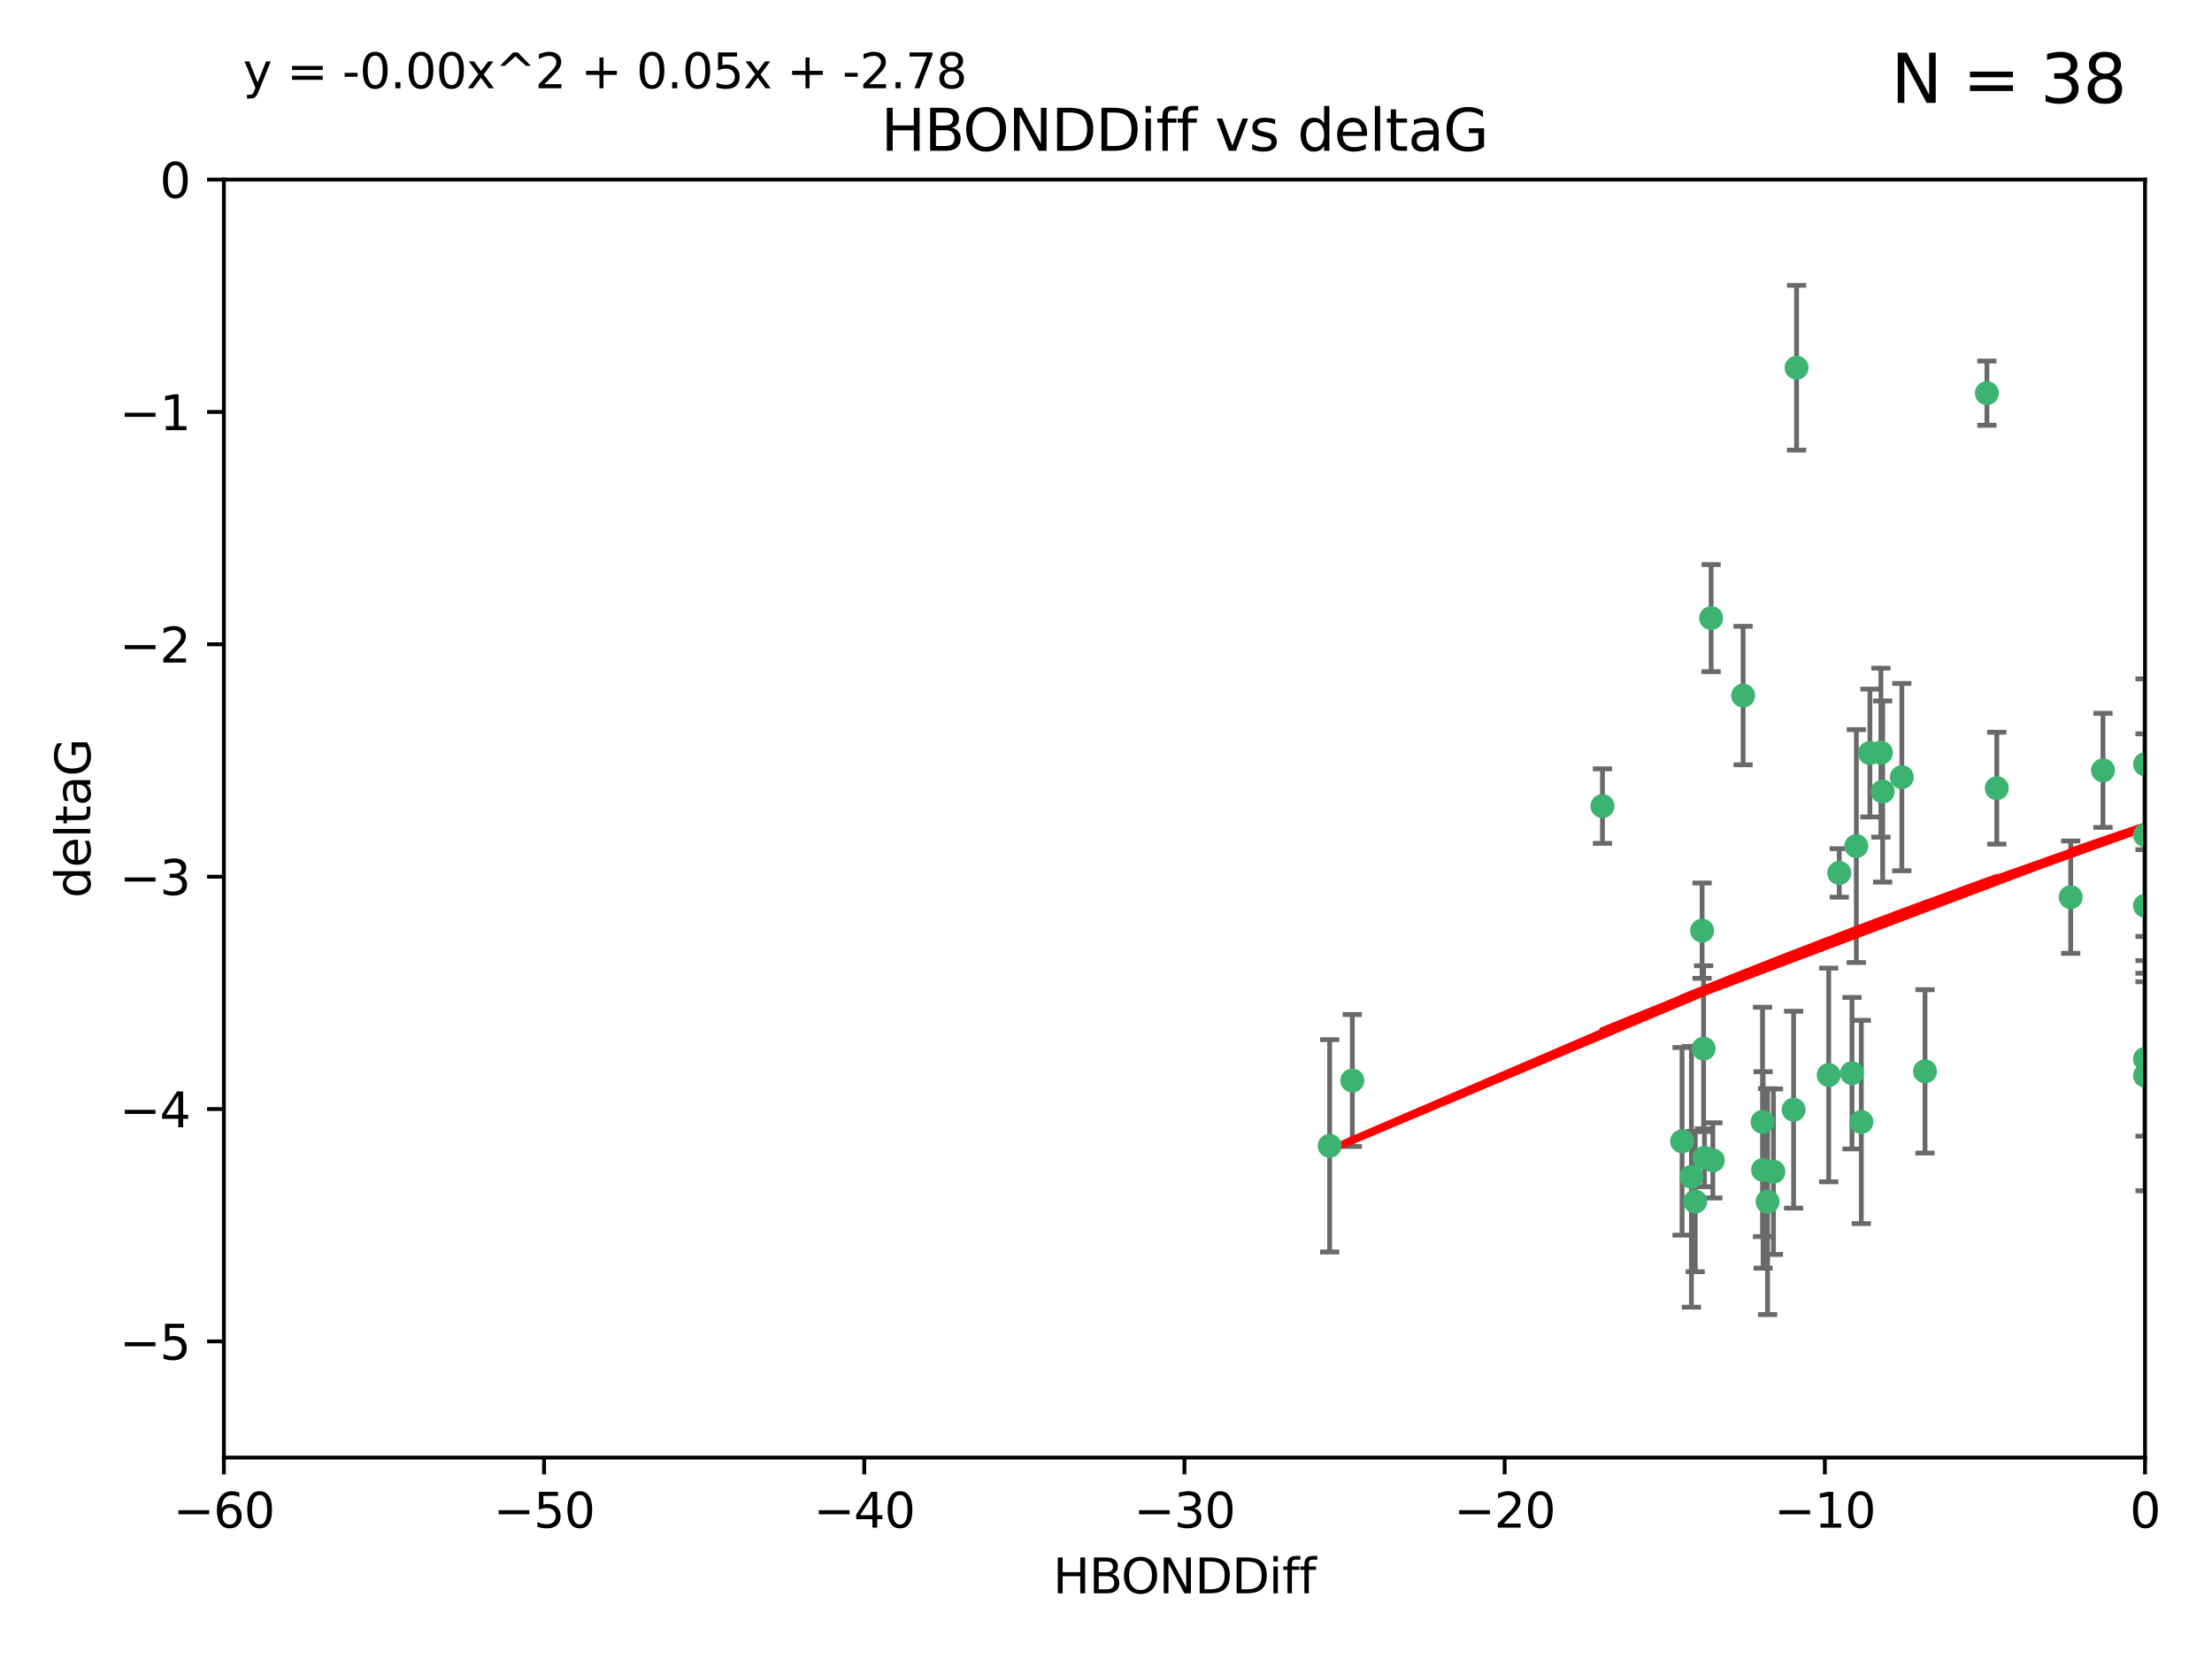 <?xml version="1.0" encoding="utf-8" standalone="no"?>
<!DOCTYPE svg PUBLIC "-//W3C//DTD SVG 1.1//EN"
  "http://www.w3.org/Graphics/SVG/1.1/DTD/svg11.dtd">
<svg xmlns:xlink="http://www.w3.org/1999/xlink" width="460.8pt" height="345.6pt" viewBox="0 0 460.8 345.6" xmlns="http://www.w3.org/2000/svg" version="1.1">
 <defs>
  <style type="text/css">*{stroke-linejoin: round; stroke-linecap: butt}</style>
 </defs>
 <g id="figure_1">
  <g id="patch_1">
   <path d="M 0 345.6 
L 460.8 345.6 
L 460.8 0 
L 0 0 
z
" style="fill: #ffffff"/>
  </g>
  <g id="axes_1">
   <g id="patch_2">
    <path d="M 46.64 303.64 
L 446.85 303.64 
L 446.85 37.411 
L 46.64 37.411 
z
" style="fill: #ffffff"/>
   </g>
   <g id="PathCollection_1">
    <defs>
     <path id="m5e903acfe3" d="M 0 1.118 
C 0.297 1.118 0.581 1 0.791 0.791 
C 1 0.581 1.118 0.297 1.118 0 
C 1.118 -0.297 1 -0.581 0.791 -0.791 
C 0.581 -1 0.297 -1.118 0 -1.118 
C -0.297 -1.118 -0.581 -1 -0.791 -0.791 
C -1 -0.581 -1.118 -0.297 -1.118 0 
C -1.118 0.297 -1 0.581 -0.791 0.791 
C -0.581 1 -0.297 1.118 0 1.118 
z
" style="stroke: #3cb371"/>
    </defs>
    <g clip-path="url(#pc2586f55a6)">
     <use xlink:href="#m5e903acfe3" x="368.215" y="250.316" style="fill: #3cb371; stroke: #3cb371"/>
     <use xlink:href="#m5e903acfe3" x="373.64" y="231.167" style="fill: #3cb371; stroke: #3cb371"/>
     <use xlink:href="#m5e903acfe3" x="352.356" y="245.151" style="fill: #3cb371; stroke: #3cb371"/>
     <use xlink:href="#m5e903acfe3" x="281.711" y="225.088" style="fill: #3cb371; stroke: #3cb371"/>
     <use xlink:href="#m5e903acfe3" x="276.992" y="238.695" style="fill: #3cb371; stroke: #3cb371"/>
     <use xlink:href="#m5e903acfe3" x="380.951" y="223.937" style="fill: #3cb371; stroke: #3cb371"/>
     <use xlink:href="#m5e903acfe3" x="367.286" y="243.713" style="fill: #3cb371; stroke: #3cb371"/>
     <use xlink:href="#m5e903acfe3" x="367.169" y="233.712" style="fill: #3cb371; stroke: #3cb371"/>
     <use xlink:href="#m5e903acfe3" x="356.818" y="241.73" style="fill: #3cb371; stroke: #3cb371"/>
     <use xlink:href="#m5e903acfe3" x="369.439" y="244.088" style="fill: #3cb371; stroke: #3cb371"/>
     <use xlink:href="#m5e903acfe3" x="461.043" y="141.469" style="fill: #3cb371; stroke: #3cb371"/>
     <use xlink:href="#m5e903acfe3" x="374.258" y="76.602" style="fill: #3cb371; stroke: #3cb371"/>
     <use xlink:href="#m5e903acfe3" x="355.078" y="241.193" style="fill: #3cb371; stroke: #3cb371"/>
     <use xlink:href="#m5e903acfe3" x="387.747" y="233.723" style="fill: #3cb371; stroke: #3cb371"/>
     <use xlink:href="#m5e903acfe3" x="353.151" y="250.302" style="fill: #3cb371; stroke: #3cb371"/>
     <use xlink:href="#m5e903acfe3" x="385.806" y="223.559" style="fill: #3cb371; stroke: #3cb371"/>
     <use xlink:href="#m5e903acfe3" x="354.578" y="193.873" style="fill: #3cb371; stroke: #3cb371"/>
     <use xlink:href="#m5e903acfe3" x="350.408" y="237.76" style="fill: #3cb371; stroke: #3cb371"/>
     <use xlink:href="#m5e903acfe3" x="354.889" y="218.451" style="fill: #3cb371; stroke: #3cb371"/>
     <use xlink:href="#m5e903acfe3" x="356.461" y="128.766" style="fill: #3cb371; stroke: #3cb371"/>
     <use xlink:href="#m5e903acfe3" x="415.968" y="164.196" style="fill: #3cb371; stroke: #3cb371"/>
     <use xlink:href="#m5e903acfe3" x="386.706" y="176.253" style="fill: #3cb371; stroke: #3cb371"/>
     <use xlink:href="#m5e903acfe3" x="396.183" y="161.887" style="fill: #3cb371; stroke: #3cb371"/>
     <use xlink:href="#m5e903acfe3" x="413.908" y="81.905" style="fill: #3cb371; stroke: #3cb371"/>
     <use xlink:href="#m5e903acfe3" x="383.153" y="181.846" style="fill: #3cb371; stroke: #3cb371"/>
     <use xlink:href="#m5e903acfe3" x="446.85" y="188.681" style="fill: #3cb371; stroke: #3cb371"/>
     <use xlink:href="#m5e903acfe3" x="401.013" y="223.183" style="fill: #3cb371; stroke: #3cb371"/>
     <use xlink:href="#m5e903acfe3" x="389.537" y="156.873" style="fill: #3cb371; stroke: #3cb371"/>
     <use xlink:href="#m5e903acfe3" x="391.826" y="156.793" style="fill: #3cb371; stroke: #3cb371"/>
     <use xlink:href="#m5e903acfe3" x="446.85" y="173.979" style="fill: #3cb371; stroke: #3cb371"/>
     <use xlink:href="#m5e903acfe3" x="431.368" y="186.895" style="fill: #3cb371; stroke: #3cb371"/>
     <use xlink:href="#m5e903acfe3" x="438.092" y="160.478" style="fill: #3cb371; stroke: #3cb371"/>
     <use xlink:href="#m5e903acfe3" x="446.85" y="224.085" style="fill: #3cb371; stroke: #3cb371"/>
     <use xlink:href="#m5e903acfe3" x="446.85" y="159.21" style="fill: #3cb371; stroke: #3cb371"/>
     <use xlink:href="#m5e903acfe3" x="392.195" y="164.886" style="fill: #3cb371; stroke: #3cb371"/>
     <use xlink:href="#m5e903acfe3" x="363.121" y="144.894" style="fill: #3cb371; stroke: #3cb371"/>
     <use xlink:href="#m5e903acfe3" x="333.82" y="167.925" style="fill: #3cb371; stroke: #3cb371"/>
     <use xlink:href="#m5e903acfe3" x="446.85" y="220.6" style="fill: #3cb371; stroke: #3cb371"/>
    </g>
   </g>
   <g id="matplotlib.axis_1">
    <g id="xtick_1">
     <g id="line2d_1">
      <defs>
       <path id="mb06df364f9" d="M 0 0 
L 0 3.5 
" style="stroke: #000000; stroke-width: 0.8"/>
      </defs>
      <g>
       <use xlink:href="#mb06df364f9" x="46.64" y="303.64" style="stroke: #000000; stroke-width: 0.8"/>
      </g>
     </g>
     <g id="text_1">
      <!-- −60 -->
      <g transform="translate(36.088 318.238)scale(0.1 -0.1)">
       <defs>
        <path id="DejaVuSans-2212" d="M 678 2272 
L 4684 2272 
L 4684 1741 
L 678 1741 
L 678 2272 
z
" transform="scale(0.016)"/>
        <path id="DejaVuSans-36" d="M 2113 2584 
Q 1688 2584 1439 2293 
Q 1191 2003 1191 1497 
Q 1191 994 1439 701 
Q 1688 409 2113 409 
Q 2538 409 2786 701 
Q 3034 994 3034 1497 
Q 3034 2003 2786 2293 
Q 2538 2584 2113 2584 
z
M 3366 4563 
L 3366 3988 
Q 3128 4100 2886 4159 
Q 2644 4219 2406 4219 
Q 1781 4219 1451 3797 
Q 1122 3375 1075 2522 
Q 1259 2794 1537 2939 
Q 1816 3084 2150 3084 
Q 2853 3084 3261 2657 
Q 3669 2231 3669 1497 
Q 3669 778 3244 343 
Q 2819 -91 2113 -91 
Q 1303 -91 875 529 
Q 447 1150 447 2328 
Q 447 3434 972 4092 
Q 1497 4750 2381 4750 
Q 2619 4750 2861 4703 
Q 3103 4656 3366 4563 
z
" transform="scale(0.016)"/>
        <path id="DejaVuSans-30" d="M 2034 4250 
Q 1547 4250 1301 3770 
Q 1056 3291 1056 2328 
Q 1056 1369 1301 889 
Q 1547 409 2034 409 
Q 2525 409 2770 889 
Q 3016 1369 3016 2328 
Q 3016 3291 2770 3770 
Q 2525 4250 2034 4250 
z
M 2034 4750 
Q 2819 4750 3233 4129 
Q 3647 3509 3647 2328 
Q 3647 1150 3233 529 
Q 2819 -91 2034 -91 
Q 1250 -91 836 529 
Q 422 1150 422 2328 
Q 422 3509 836 4129 
Q 1250 4750 2034 4750 
z
" transform="scale(0.016)"/>
       </defs>
       <use xlink:href="#DejaVuSans-2212"/>
       <use xlink:href="#DejaVuSans-36" x="83.789"/>
       <use xlink:href="#DejaVuSans-30" x="147.412"/>
      </g>
     </g>
    </g>
    <g id="xtick_2">
     <g id="line2d_2">
      <g>
       <use xlink:href="#mb06df364f9" x="113.342" y="303.64" style="stroke: #000000; stroke-width: 0.8"/>
      </g>
     </g>
     <g id="text_2">
      <!-- −50 -->
      <g transform="translate(102.789 318.238)scale(0.1 -0.1)">
       <defs>
        <path id="DejaVuSans-35" d="M 691 4666 
L 3169 4666 
L 3169 4134 
L 1269 4134 
L 1269 2991 
Q 1406 3038 1543 3061 
Q 1681 3084 1819 3084 
Q 2600 3084 3056 2656 
Q 3513 2228 3513 1497 
Q 3513 744 3044 326 
Q 2575 -91 1722 -91 
Q 1428 -91 1123 -41 
Q 819 9 494 109 
L 494 744 
Q 775 591 1075 516 
Q 1375 441 1709 441 
Q 2250 441 2565 725 
Q 2881 1009 2881 1497 
Q 2881 1984 2565 2268 
Q 2250 2553 1709 2553 
Q 1456 2553 1204 2497 
Q 953 2441 691 2322 
L 691 4666 
z
" transform="scale(0.016)"/>
       </defs>
       <use xlink:href="#DejaVuSans-2212"/>
       <use xlink:href="#DejaVuSans-35" x="83.789"/>
       <use xlink:href="#DejaVuSans-30" x="147.412"/>
      </g>
     </g>
    </g>
    <g id="xtick_3">
     <g id="line2d_3">
      <g>
       <use xlink:href="#mb06df364f9" x="180.043" y="303.64" style="stroke: #000000; stroke-width: 0.8"/>
      </g>
     </g>
     <g id="text_3">
      <!-- −40 -->
      <g transform="translate(169.491 318.238)scale(0.1 -0.1)">
       <defs>
        <path id="DejaVuSans-34" d="M 2419 4116 
L 825 1625 
L 2419 1625 
L 2419 4116 
z
M 2253 4666 
L 3047 4666 
L 3047 1625 
L 3713 1625 
L 3713 1100 
L 3047 1100 
L 3047 0 
L 2419 0 
L 2419 1100 
L 313 1100 
L 313 1709 
L 2253 4666 
z
" transform="scale(0.016)"/>
       </defs>
       <use xlink:href="#DejaVuSans-2212"/>
       <use xlink:href="#DejaVuSans-34" x="83.789"/>
       <use xlink:href="#DejaVuSans-30" x="147.412"/>
      </g>
     </g>
    </g>
    <g id="xtick_4">
     <g id="line2d_4">
      <g>
       <use xlink:href="#mb06df364f9" x="246.745" y="303.64" style="stroke: #000000; stroke-width: 0.8"/>
      </g>
     </g>
     <g id="text_4">
      <!-- −30 -->
      <g transform="translate(236.193 318.238)scale(0.1 -0.1)">
       <defs>
        <path id="DejaVuSans-33" d="M 2597 2516 
Q 3050 2419 3304 2112 
Q 3559 1806 3559 1356 
Q 3559 666 3084 287 
Q 2609 -91 1734 -91 
Q 1441 -91 1130 -33 
Q 819 25 488 141 
L 488 750 
Q 750 597 1062 519 
Q 1375 441 1716 441 
Q 2309 441 2620 675 
Q 2931 909 2931 1356 
Q 2931 1769 2642 2001 
Q 2353 2234 1838 2234 
L 1294 2234 
L 1294 2753 
L 1863 2753 
Q 2328 2753 2575 2939 
Q 2822 3125 2822 3475 
Q 2822 3834 2567 4026 
Q 2313 4219 1838 4219 
Q 1578 4219 1281 4162 
Q 984 4106 628 3988 
L 628 4550 
Q 988 4650 1302 4700 
Q 1616 4750 1894 4750 
Q 2613 4750 3031 4423 
Q 3450 4097 3450 3541 
Q 3450 3153 3228 2886 
Q 3006 2619 2597 2516 
z
" transform="scale(0.016)"/>
       </defs>
       <use xlink:href="#DejaVuSans-2212"/>
       <use xlink:href="#DejaVuSans-33" x="83.789"/>
       <use xlink:href="#DejaVuSans-30" x="147.412"/>
      </g>
     </g>
    </g>
    <g id="xtick_5">
     <g id="line2d_5">
      <g>
       <use xlink:href="#mb06df364f9" x="313.447" y="303.64" style="stroke: #000000; stroke-width: 0.8"/>
      </g>
     </g>
     <g id="text_5">
      <!-- −20 -->
      <g transform="translate(302.894 318.238)scale(0.1 -0.1)">
       <defs>
        <path id="DejaVuSans-32" d="M 1228 531 
L 3431 531 
L 3431 0 
L 469 0 
L 469 531 
Q 828 903 1448 1529 
Q 2069 2156 2228 2338 
Q 2531 2678 2651 2914 
Q 2772 3150 2772 3378 
Q 2772 3750 2511 3984 
Q 2250 4219 1831 4219 
Q 1534 4219 1204 4116 
Q 875 4013 500 3803 
L 500 4441 
Q 881 4594 1212 4672 
Q 1544 4750 1819 4750 
Q 2544 4750 2975 4387 
Q 3406 4025 3406 3419 
Q 3406 3131 3298 2873 
Q 3191 2616 2906 2266 
Q 2828 2175 2409 1742 
Q 1991 1309 1228 531 
z
" transform="scale(0.016)"/>
       </defs>
       <use xlink:href="#DejaVuSans-2212"/>
       <use xlink:href="#DejaVuSans-32" x="83.789"/>
       <use xlink:href="#DejaVuSans-30" x="147.412"/>
      </g>
     </g>
    </g>
    <g id="xtick_6">
     <g id="line2d_6">
      <g>
       <use xlink:href="#mb06df364f9" x="380.148" y="303.64" style="stroke: #000000; stroke-width: 0.8"/>
      </g>
     </g>
     <g id="text_6">
      <!-- −10 -->
      <g transform="translate(369.596 318.238)scale(0.1 -0.1)">
       <defs>
        <path id="DejaVuSans-31" d="M 794 531 
L 1825 531 
L 1825 4091 
L 703 3866 
L 703 4441 
L 1819 4666 
L 2450 4666 
L 2450 531 
L 3481 531 
L 3481 0 
L 794 0 
L 794 531 
z
" transform="scale(0.016)"/>
       </defs>
       <use xlink:href="#DejaVuSans-2212"/>
       <use xlink:href="#DejaVuSans-31" x="83.789"/>
       <use xlink:href="#DejaVuSans-30" x="147.412"/>
      </g>
     </g>
    </g>
    <g id="xtick_7">
     <g id="line2d_7">
      <g>
       <use xlink:href="#mb06df364f9" x="446.85" y="303.64" style="stroke: #000000; stroke-width: 0.8"/>
      </g>
     </g>
     <g id="text_7">
      <!-- 0 -->
      <g transform="translate(443.669 318.238)scale(0.1 -0.1)">
       <use xlink:href="#DejaVuSans-30"/>
      </g>
     </g>
    </g>
    <g id="text_8">
     <!-- HBONDDiff -->
     <g transform="translate(219.356 331.917)scale(0.1 -0.1)">
      <defs>
       <path id="DejaVuSans-48" d="M 628 4666 
L 1259 4666 
L 1259 2753 
L 3553 2753 
L 3553 4666 
L 4184 4666 
L 4184 0 
L 3553 0 
L 3553 2222 
L 1259 2222 
L 1259 0 
L 628 0 
L 628 4666 
z
" transform="scale(0.016)"/>
       <path id="DejaVuSans-42" d="M 1259 2228 
L 1259 519 
L 2272 519 
Q 2781 519 3026 730 
Q 3272 941 3272 1375 
Q 3272 1813 3026 2020 
Q 2781 2228 2272 2228 
L 1259 2228 
z
M 1259 4147 
L 1259 2741 
L 2194 2741 
Q 2656 2741 2882 2914 
Q 3109 3088 3109 3444 
Q 3109 3797 2882 3972 
Q 2656 4147 2194 4147 
L 1259 4147 
z
M 628 4666 
L 2241 4666 
Q 2963 4666 3353 4366 
Q 3744 4066 3744 3513 
Q 3744 3084 3544 2831 
Q 3344 2578 2956 2516 
Q 3422 2416 3680 2098 
Q 3938 1781 3938 1306 
Q 3938 681 3513 340 
Q 3088 0 2303 0 
L 628 0 
L 628 4666 
z
" transform="scale(0.016)"/>
       <path id="DejaVuSans-4f" d="M 2522 4238 
Q 1834 4238 1429 3725 
Q 1025 3213 1025 2328 
Q 1025 1447 1429 934 
Q 1834 422 2522 422 
Q 3209 422 3611 934 
Q 4013 1447 4013 2328 
Q 4013 3213 3611 3725 
Q 3209 4238 2522 4238 
z
M 2522 4750 
Q 3503 4750 4090 4092 
Q 4678 3434 4678 2328 
Q 4678 1225 4090 567 
Q 3503 -91 2522 -91 
Q 1538 -91 948 565 
Q 359 1222 359 2328 
Q 359 3434 948 4092 
Q 1538 4750 2522 4750 
z
" transform="scale(0.016)"/>
       <path id="DejaVuSans-4e" d="M 628 4666 
L 1478 4666 
L 3547 763 
L 3547 4666 
L 4159 4666 
L 4159 0 
L 3309 0 
L 1241 3903 
L 1241 0 
L 628 0 
L 628 4666 
z
" transform="scale(0.016)"/>
       <path id="DejaVuSans-44" d="M 1259 4147 
L 1259 519 
L 2022 519 
Q 2988 519 3436 956 
Q 3884 1394 3884 2338 
Q 3884 3275 3436 3711 
Q 2988 4147 2022 4147 
L 1259 4147 
z
M 628 4666 
L 1925 4666 
Q 3281 4666 3915 4102 
Q 4550 3538 4550 2338 
Q 4550 1131 3912 565 
Q 3275 0 1925 0 
L 628 0 
L 628 4666 
z
" transform="scale(0.016)"/>
       <path id="DejaVuSans-69" d="M 603 3500 
L 1178 3500 
L 1178 0 
L 603 0 
L 603 3500 
z
M 603 4863 
L 1178 4863 
L 1178 4134 
L 603 4134 
L 603 4863 
z
" transform="scale(0.016)"/>
       <path id="DejaVuSans-66" d="M 2375 4863 
L 2375 4384 
L 1825 4384 
Q 1516 4384 1395 4259 
Q 1275 4134 1275 3809 
L 1275 3500 
L 2222 3500 
L 2222 3053 
L 1275 3053 
L 1275 0 
L 697 0 
L 697 3053 
L 147 3053 
L 147 3500 
L 697 3500 
L 697 3744 
Q 697 4328 969 4595 
Q 1241 4863 1831 4863 
L 2375 4863 
z
" transform="scale(0.016)"/>
      </defs>
      <use xlink:href="#DejaVuSans-48"/>
      <use xlink:href="#DejaVuSans-42" x="75.195"/>
      <use xlink:href="#DejaVuSans-4f" x="142.049"/>
      <use xlink:href="#DejaVuSans-4e" x="220.76"/>
      <use xlink:href="#DejaVuSans-44" x="295.564"/>
      <use xlink:href="#DejaVuSans-44" x="372.566"/>
      <use xlink:href="#DejaVuSans-69" x="449.568"/>
      <use xlink:href="#DejaVuSans-66" x="477.352"/>
      <use xlink:href="#DejaVuSans-66" x="512.557"/>
     </g>
    </g>
   </g>
   <g id="matplotlib.axis_2">
    <g id="ytick_1">
     <g id="line2d_8">
      <defs>
       <path id="ma94a158209" d="M 0 0 
L -3.5 0 
" style="stroke: #000000; stroke-width: 0.8"/>
      </defs>
      <g>
       <use xlink:href="#ma94a158209" x="46.64" y="279.437" style="stroke: #000000; stroke-width: 0.8"/>
      </g>
     </g>
     <g id="text_9">
      <!-- −5 -->
      <g transform="translate(24.898 283.237)scale(0.1 -0.1)">
       <use xlink:href="#DejaVuSans-2212"/>
       <use xlink:href="#DejaVuSans-35" x="83.789"/>
      </g>
     </g>
    </g>
    <g id="ytick_2">
     <g id="line2d_9">
      <g>
       <use xlink:href="#ma94a158209" x="46.64" y="231.032" style="stroke: #000000; stroke-width: 0.8"/>
      </g>
     </g>
     <g id="text_10">
      <!-- −4 -->
      <g transform="translate(24.898 234.831)scale(0.1 -0.1)">
       <use xlink:href="#DejaVuSans-2212"/>
       <use xlink:href="#DejaVuSans-34" x="83.789"/>
      </g>
     </g>
    </g>
    <g id="ytick_3">
     <g id="line2d_10">
      <g>
       <use xlink:href="#ma94a158209" x="46.64" y="182.627" style="stroke: #000000; stroke-width: 0.8"/>
      </g>
     </g>
     <g id="text_11">
      <!-- −3 -->
      <g transform="translate(24.898 186.426)scale(0.1 -0.1)">
       <use xlink:href="#DejaVuSans-2212"/>
       <use xlink:href="#DejaVuSans-33" x="83.789"/>
      </g>
     </g>
    </g>
    <g id="ytick_4">
     <g id="line2d_11">
      <g>
       <use xlink:href="#ma94a158209" x="46.64" y="134.222" style="stroke: #000000; stroke-width: 0.8"/>
      </g>
     </g>
     <g id="text_12">
      <!-- −2 -->
      <g transform="translate(24.898 138.021)scale(0.1 -0.1)">
       <use xlink:href="#DejaVuSans-2212"/>
       <use xlink:href="#DejaVuSans-32" x="83.789"/>
      </g>
     </g>
    </g>
    <g id="ytick_5">
     <g id="line2d_12">
      <g>
       <use xlink:href="#ma94a158209" x="46.64" y="85.816" style="stroke: #000000; stroke-width: 0.8"/>
      </g>
     </g>
     <g id="text_13">
      <!-- −1 -->
      <g transform="translate(24.898 89.616)scale(0.1 -0.1)">
       <use xlink:href="#DejaVuSans-2212"/>
       <use xlink:href="#DejaVuSans-31" x="83.789"/>
      </g>
     </g>
    </g>
    <g id="ytick_6">
     <g id="line2d_13">
      <g>
       <use xlink:href="#ma94a158209" x="46.64" y="37.411" style="stroke: #000000; stroke-width: 0.8"/>
      </g>
     </g>
     <g id="text_14">
      <!-- 0 -->
      <g transform="translate(33.278 41.21)scale(0.1 -0.1)">
       <use xlink:href="#DejaVuSans-30"/>
      </g>
     </g>
    </g>
    <g id="text_15">
     <!-- deltaG -->
     <g transform="translate(18.818 187.064)rotate(-90)scale(0.1 -0.1)">
      <defs>
       <path id="DejaVuSans-64" d="M 2906 2969 
L 2906 4863 
L 3481 4863 
L 3481 0 
L 2906 0 
L 2906 525 
Q 2725 213 2448 61 
Q 2172 -91 1784 -91 
Q 1150 -91 751 415 
Q 353 922 353 1747 
Q 353 2572 751 3078 
Q 1150 3584 1784 3584 
Q 2172 3584 2448 3432 
Q 2725 3281 2906 2969 
z
M 947 1747 
Q 947 1113 1208 752 
Q 1469 391 1925 391 
Q 2381 391 2643 752 
Q 2906 1113 2906 1747 
Q 2906 2381 2643 2742 
Q 2381 3103 1925 3103 
Q 1469 3103 1208 2742 
Q 947 2381 947 1747 
z
" transform="scale(0.016)"/>
       <path id="DejaVuSans-65" d="M 3597 1894 
L 3597 1613 
L 953 1613 
Q 991 1019 1311 708 
Q 1631 397 2203 397 
Q 2534 397 2845 478 
Q 3156 559 3463 722 
L 3463 178 
Q 3153 47 2828 -22 
Q 2503 -91 2169 -91 
Q 1331 -91 842 396 
Q 353 884 353 1716 
Q 353 2575 817 3079 
Q 1281 3584 2069 3584 
Q 2775 3584 3186 3129 
Q 3597 2675 3597 1894 
z
M 3022 2063 
Q 3016 2534 2758 2815 
Q 2500 3097 2075 3097 
Q 1594 3097 1305 2825 
Q 1016 2553 972 2059 
L 3022 2063 
z
" transform="scale(0.016)"/>
       <path id="DejaVuSans-6c" d="M 603 4863 
L 1178 4863 
L 1178 0 
L 603 0 
L 603 4863 
z
" transform="scale(0.016)"/>
       <path id="DejaVuSans-74" d="M 1172 4494 
L 1172 3500 
L 2356 3500 
L 2356 3053 
L 1172 3053 
L 1172 1153 
Q 1172 725 1289 603 
Q 1406 481 1766 481 
L 2356 481 
L 2356 0 
L 1766 0 
Q 1100 0 847 248 
Q 594 497 594 1153 
L 594 3053 
L 172 3053 
L 172 3500 
L 594 3500 
L 594 4494 
L 1172 4494 
z
" transform="scale(0.016)"/>
       <path id="DejaVuSans-61" d="M 2194 1759 
Q 1497 1759 1228 1600 
Q 959 1441 959 1056 
Q 959 750 1161 570 
Q 1363 391 1709 391 
Q 2188 391 2477 730 
Q 2766 1069 2766 1631 
L 2766 1759 
L 2194 1759 
z
M 3341 1997 
L 3341 0 
L 2766 0 
L 2766 531 
Q 2569 213 2275 61 
Q 1981 -91 1556 -91 
Q 1019 -91 701 211 
Q 384 513 384 1019 
Q 384 1609 779 1909 
Q 1175 2209 1959 2209 
L 2766 2209 
L 2766 2266 
Q 2766 2663 2505 2880 
Q 2244 3097 1772 3097 
Q 1472 3097 1187 3025 
Q 903 2953 641 2809 
L 641 3341 
Q 956 3463 1253 3523 
Q 1550 3584 1831 3584 
Q 2591 3584 2966 3190 
Q 3341 2797 3341 1997 
z
" transform="scale(0.016)"/>
       <path id="DejaVuSans-47" d="M 3809 666 
L 3809 1919 
L 2778 1919 
L 2778 2438 
L 4434 2438 
L 4434 434 
Q 4069 175 3628 42 
Q 3188 -91 2688 -91 
Q 1594 -91 976 548 
Q 359 1188 359 2328 
Q 359 3472 976 4111 
Q 1594 4750 2688 4750 
Q 3144 4750 3555 4637 
Q 3966 4525 4313 4306 
L 4313 3634 
Q 3963 3931 3569 4081 
Q 3175 4231 2741 4231 
Q 1884 4231 1454 3753 
Q 1025 3275 1025 2328 
Q 1025 1384 1454 906 
Q 1884 428 2741 428 
Q 3075 428 3337 486 
Q 3600 544 3809 666 
z
" transform="scale(0.016)"/>
      </defs>
      <use xlink:href="#DejaVuSans-64"/>
      <use xlink:href="#DejaVuSans-65" x="63.477"/>
      <use xlink:href="#DejaVuSans-6c" x="125"/>
      <use xlink:href="#DejaVuSans-74" x="152.783"/>
      <use xlink:href="#DejaVuSans-61" x="191.992"/>
      <use xlink:href="#DejaVuSans-47" x="253.271"/>
     </g>
    </g>
   </g>
   <g id="LineCollection_1">
    <path d="M 368.215 273.851 
L 368.215 226.78 
" clip-path="url(#pc2586f55a6)" style="fill: none; stroke: #696969"/>
    <path d="M 373.64 251.678 
L 373.64 210.656 
" clip-path="url(#pc2586f55a6)" style="fill: none; stroke: #696969"/>
    <path d="M 352.356 272.312 
L 352.356 217.99 
" clip-path="url(#pc2586f55a6)" style="fill: none; stroke: #696969"/>
    <path d="M 281.711 238.836 
L 281.711 211.34 
" clip-path="url(#pc2586f55a6)" style="fill: none; stroke: #696969"/>
    <path d="M 276.992 260.812 
L 276.992 216.578 
" clip-path="url(#pc2586f55a6)" style="fill: none; stroke: #696969"/>
    <path d="M 380.951 246.2 
L 380.951 201.674 
" clip-path="url(#pc2586f55a6)" style="fill: none; stroke: #696969"/>
    <path d="M 367.286 264.178 
L 367.286 223.248 
" clip-path="url(#pc2586f55a6)" style="fill: none; stroke: #696969"/>
    <path d="M 367.169 257.598 
L 367.169 209.826 
" clip-path="url(#pc2586f55a6)" style="fill: none; stroke: #696969"/>
    <path d="M 356.818 249.557 
L 356.818 233.903 
" clip-path="url(#pc2586f55a6)" style="fill: none; stroke: #696969"/>
    <path d="M 369.439 261.318 
L 369.439 226.858 
" clip-path="url(#pc2586f55a6)" style="fill: none; stroke: #696969"/>
    <path d="M 461.043 146.137 
L 461.043 136.802 
" clip-path="url(#pc2586f55a6)" style="fill: none; stroke: #696969"/>
    <path d="M 374.258 93.762 
L 374.258 59.442 
" clip-path="url(#pc2586f55a6)" style="fill: none; stroke: #696969"/>
    <path d="M 355.078 247.22 
L 355.078 235.166 
" clip-path="url(#pc2586f55a6)" style="fill: none; stroke: #696969"/>
    <path d="M 387.747 254.896 
L 387.747 212.549 
" clip-path="url(#pc2586f55a6)" style="fill: none; stroke: #696969"/>
    <path d="M 353.151 264.925 
L 353.151 235.679 
" clip-path="url(#pc2586f55a6)" style="fill: none; stroke: #696969"/>
    <path d="M 385.806 239.336 
L 385.806 207.781 
" clip-path="url(#pc2586f55a6)" style="fill: none; stroke: #696969"/>
    <path d="M 354.578 203.802 
L 354.578 183.944 
" clip-path="url(#pc2586f55a6)" style="fill: none; stroke: #696969"/>
    <path d="M 350.408 257.301 
L 350.408 218.218 
" clip-path="url(#pc2586f55a6)" style="fill: none; stroke: #696969"/>
    <path d="M 354.889 235.713 
L 354.889 201.188 
" clip-path="url(#pc2586f55a6)" style="fill: none; stroke: #696969"/>
    <path d="M 356.461 139.92 
L 356.461 117.611 
" clip-path="url(#pc2586f55a6)" style="fill: none; stroke: #696969"/>
    <path d="M 415.968 175.847 
L 415.968 152.545 
" clip-path="url(#pc2586f55a6)" style="fill: none; stroke: #696969"/>
    <path d="M 386.706 200.512 
L 386.706 151.994 
" clip-path="url(#pc2586f55a6)" style="fill: none; stroke: #696969"/>
    <path d="M 396.183 181.396 
L 396.183 142.378 
" clip-path="url(#pc2586f55a6)" style="fill: none; stroke: #696969"/>
    <path d="M 413.908 88.597 
L 413.908 75.213 
" clip-path="url(#pc2586f55a6)" style="fill: none; stroke: #696969"/>
    <path d="M 383.153 186.895 
L 383.153 176.797 
" clip-path="url(#pc2586f55a6)" style="fill: none; stroke: #696969"/>
    <path d="M 446.85 202.739 
L 446.85 174.624 
" clip-path="url(#pc2586f55a6)" style="fill: none; stroke: #696969"/>
    <path d="M 401.013 240.197 
L 401.013 206.168 
" clip-path="url(#pc2586f55a6)" style="fill: none; stroke: #696969"/>
    <path d="M 389.537 170.189 
L 389.537 143.557 
" clip-path="url(#pc2586f55a6)" style="fill: none; stroke: #696969"/>
    <path d="M 391.826 174.39 
L 391.826 139.196 
" clip-path="url(#pc2586f55a6)" style="fill: none; stroke: #696969"/>
    <path d="M 446.85 195.085 
L 446.85 152.873 
" clip-path="url(#pc2586f55a6)" style="fill: none; stroke: #696969"/>
    <path d="M 431.368 198.597 
L 431.368 175.193 
" clip-path="url(#pc2586f55a6)" style="fill: none; stroke: #696969"/>
    <path d="M 438.092 172.358 
L 438.092 148.597 
" clip-path="url(#pc2586f55a6)" style="fill: none; stroke: #696969"/>
    <path d="M 446.85 248.056 
L 446.85 200.114 
" clip-path="url(#pc2586f55a6)" style="fill: none; stroke: #696969"/>
    <path d="M 446.85 176.996 
L 446.85 141.423 
" clip-path="url(#pc2586f55a6)" style="fill: none; stroke: #696969"/>
    <path d="M 392.195 183.754 
L 392.195 146.019 
" clip-path="url(#pc2586f55a6)" style="fill: none; stroke: #696969"/>
    <path d="M 363.121 159.319 
L 363.121 130.469 
" clip-path="url(#pc2586f55a6)" style="fill: none; stroke: #696969"/>
    <path d="M 333.82 175.69 
L 333.82 160.161 
" clip-path="url(#pc2586f55a6)" style="fill: none; stroke: #696969"/>
    <path d="M 446.85 236.686 
L 446.85 204.513 
" clip-path="url(#pc2586f55a6)" style="fill: none; stroke: #696969"/>
   </g>
   <g id="line2d_14">
    <defs>
     <path id="m5f3f4fd2bd" d="M 2 0 
L -2 -0 
" style="stroke: #696969"/>
    </defs>
    <g clip-path="url(#pc2586f55a6)">
     <use xlink:href="#m5f3f4fd2bd" x="368.215" y="273.851" style="fill: #696969; stroke: #696969"/>
     <use xlink:href="#m5f3f4fd2bd" x="373.64" y="251.678" style="fill: #696969; stroke: #696969"/>
     <use xlink:href="#m5f3f4fd2bd" x="352.356" y="272.312" style="fill: #696969; stroke: #696969"/>
     <use xlink:href="#m5f3f4fd2bd" x="281.711" y="238.836" style="fill: #696969; stroke: #696969"/>
     <use xlink:href="#m5f3f4fd2bd" x="276.992" y="260.812" style="fill: #696969; stroke: #696969"/>
     <use xlink:href="#m5f3f4fd2bd" x="380.951" y="246.2" style="fill: #696969; stroke: #696969"/>
     <use xlink:href="#m5f3f4fd2bd" x="367.286" y="264.178" style="fill: #696969; stroke: #696969"/>
     <use xlink:href="#m5f3f4fd2bd" x="367.169" y="257.598" style="fill: #696969; stroke: #696969"/>
     <use xlink:href="#m5f3f4fd2bd" x="356.818" y="249.557" style="fill: #696969; stroke: #696969"/>
     <use xlink:href="#m5f3f4fd2bd" x="369.439" y="261.318" style="fill: #696969; stroke: #696969"/>
     <use xlink:href="#m5f3f4fd2bd" x="461.043" y="146.137" style="fill: #696969; stroke: #696969"/>
     <use xlink:href="#m5f3f4fd2bd" x="374.258" y="93.762" style="fill: #696969; stroke: #696969"/>
     <use xlink:href="#m5f3f4fd2bd" x="355.078" y="247.22" style="fill: #696969; stroke: #696969"/>
     <use xlink:href="#m5f3f4fd2bd" x="387.747" y="254.896" style="fill: #696969; stroke: #696969"/>
     <use xlink:href="#m5f3f4fd2bd" x="353.151" y="264.925" style="fill: #696969; stroke: #696969"/>
     <use xlink:href="#m5f3f4fd2bd" x="385.806" y="239.336" style="fill: #696969; stroke: #696969"/>
     <use xlink:href="#m5f3f4fd2bd" x="354.578" y="203.802" style="fill: #696969; stroke: #696969"/>
     <use xlink:href="#m5f3f4fd2bd" x="350.408" y="257.301" style="fill: #696969; stroke: #696969"/>
     <use xlink:href="#m5f3f4fd2bd" x="354.889" y="235.713" style="fill: #696969; stroke: #696969"/>
     <use xlink:href="#m5f3f4fd2bd" x="356.461" y="139.92" style="fill: #696969; stroke: #696969"/>
     <use xlink:href="#m5f3f4fd2bd" x="415.968" y="175.847" style="fill: #696969; stroke: #696969"/>
     <use xlink:href="#m5f3f4fd2bd" x="386.706" y="200.512" style="fill: #696969; stroke: #696969"/>
     <use xlink:href="#m5f3f4fd2bd" x="396.183" y="181.396" style="fill: #696969; stroke: #696969"/>
     <use xlink:href="#m5f3f4fd2bd" x="413.908" y="88.597" style="fill: #696969; stroke: #696969"/>
     <use xlink:href="#m5f3f4fd2bd" x="383.153" y="186.895" style="fill: #696969; stroke: #696969"/>
     <use xlink:href="#m5f3f4fd2bd" x="446.85" y="202.739" style="fill: #696969; stroke: #696969"/>
     <use xlink:href="#m5f3f4fd2bd" x="401.013" y="240.197" style="fill: #696969; stroke: #696969"/>
     <use xlink:href="#m5f3f4fd2bd" x="389.537" y="170.189" style="fill: #696969; stroke: #696969"/>
     <use xlink:href="#m5f3f4fd2bd" x="391.826" y="174.39" style="fill: #696969; stroke: #696969"/>
     <use xlink:href="#m5f3f4fd2bd" x="446.85" y="195.085" style="fill: #696969; stroke: #696969"/>
     <use xlink:href="#m5f3f4fd2bd" x="431.368" y="198.597" style="fill: #696969; stroke: #696969"/>
     <use xlink:href="#m5f3f4fd2bd" x="438.092" y="172.358" style="fill: #696969; stroke: #696969"/>
     <use xlink:href="#m5f3f4fd2bd" x="446.85" y="248.056" style="fill: #696969; stroke: #696969"/>
     <use xlink:href="#m5f3f4fd2bd" x="446.85" y="176.996" style="fill: #696969; stroke: #696969"/>
     <use xlink:href="#m5f3f4fd2bd" x="392.195" y="183.754" style="fill: #696969; stroke: #696969"/>
     <use xlink:href="#m5f3f4fd2bd" x="363.121" y="159.319" style="fill: #696969; stroke: #696969"/>
     <use xlink:href="#m5f3f4fd2bd" x="333.82" y="175.69" style="fill: #696969; stroke: #696969"/>
     <use xlink:href="#m5f3f4fd2bd" x="446.85" y="236.686" style="fill: #696969; stroke: #696969"/>
    </g>
   </g>
   <g id="line2d_15">
    <g clip-path="url(#pc2586f55a6)">
     <use xlink:href="#m5f3f4fd2bd" x="368.215" y="226.78" style="fill: #696969; stroke: #696969"/>
     <use xlink:href="#m5f3f4fd2bd" x="373.64" y="210.656" style="fill: #696969; stroke: #696969"/>
     <use xlink:href="#m5f3f4fd2bd" x="352.356" y="217.99" style="fill: #696969; stroke: #696969"/>
     <use xlink:href="#m5f3f4fd2bd" x="281.711" y="211.34" style="fill: #696969; stroke: #696969"/>
     <use xlink:href="#m5f3f4fd2bd" x="276.992" y="216.578" style="fill: #696969; stroke: #696969"/>
     <use xlink:href="#m5f3f4fd2bd" x="380.951" y="201.674" style="fill: #696969; stroke: #696969"/>
     <use xlink:href="#m5f3f4fd2bd" x="367.286" y="223.248" style="fill: #696969; stroke: #696969"/>
     <use xlink:href="#m5f3f4fd2bd" x="367.169" y="209.826" style="fill: #696969; stroke: #696969"/>
     <use xlink:href="#m5f3f4fd2bd" x="356.818" y="233.903" style="fill: #696969; stroke: #696969"/>
     <use xlink:href="#m5f3f4fd2bd" x="369.439" y="226.858" style="fill: #696969; stroke: #696969"/>
     <use xlink:href="#m5f3f4fd2bd" x="461.043" y="136.802" style="fill: #696969; stroke: #696969"/>
     <use xlink:href="#m5f3f4fd2bd" x="374.258" y="59.442" style="fill: #696969; stroke: #696969"/>
     <use xlink:href="#m5f3f4fd2bd" x="355.078" y="235.166" style="fill: #696969; stroke: #696969"/>
     <use xlink:href="#m5f3f4fd2bd" x="387.747" y="212.549" style="fill: #696969; stroke: #696969"/>
     <use xlink:href="#m5f3f4fd2bd" x="353.151" y="235.679" style="fill: #696969; stroke: #696969"/>
     <use xlink:href="#m5f3f4fd2bd" x="385.806" y="207.781" style="fill: #696969; stroke: #696969"/>
     <use xlink:href="#m5f3f4fd2bd" x="354.578" y="183.944" style="fill: #696969; stroke: #696969"/>
     <use xlink:href="#m5f3f4fd2bd" x="350.408" y="218.218" style="fill: #696969; stroke: #696969"/>
     <use xlink:href="#m5f3f4fd2bd" x="354.889" y="201.188" style="fill: #696969; stroke: #696969"/>
     <use xlink:href="#m5f3f4fd2bd" x="356.461" y="117.611" style="fill: #696969; stroke: #696969"/>
     <use xlink:href="#m5f3f4fd2bd" x="415.968" y="152.545" style="fill: #696969; stroke: #696969"/>
     <use xlink:href="#m5f3f4fd2bd" x="386.706" y="151.994" style="fill: #696969; stroke: #696969"/>
     <use xlink:href="#m5f3f4fd2bd" x="396.183" y="142.378" style="fill: #696969; stroke: #696969"/>
     <use xlink:href="#m5f3f4fd2bd" x="413.908" y="75.213" style="fill: #696969; stroke: #696969"/>
     <use xlink:href="#m5f3f4fd2bd" x="383.153" y="176.797" style="fill: #696969; stroke: #696969"/>
     <use xlink:href="#m5f3f4fd2bd" x="446.85" y="174.624" style="fill: #696969; stroke: #696969"/>
     <use xlink:href="#m5f3f4fd2bd" x="401.013" y="206.168" style="fill: #696969; stroke: #696969"/>
     <use xlink:href="#m5f3f4fd2bd" x="389.537" y="143.557" style="fill: #696969; stroke: #696969"/>
     <use xlink:href="#m5f3f4fd2bd" x="391.826" y="139.196" style="fill: #696969; stroke: #696969"/>
     <use xlink:href="#m5f3f4fd2bd" x="446.85" y="152.873" style="fill: #696969; stroke: #696969"/>
     <use xlink:href="#m5f3f4fd2bd" x="431.368" y="175.193" style="fill: #696969; stroke: #696969"/>
     <use xlink:href="#m5f3f4fd2bd" x="438.092" y="148.597" style="fill: #696969; stroke: #696969"/>
     <use xlink:href="#m5f3f4fd2bd" x="446.85" y="200.114" style="fill: #696969; stroke: #696969"/>
     <use xlink:href="#m5f3f4fd2bd" x="446.85" y="141.423" style="fill: #696969; stroke: #696969"/>
     <use xlink:href="#m5f3f4fd2bd" x="392.195" y="146.019" style="fill: #696969; stroke: #696969"/>
     <use xlink:href="#m5f3f4fd2bd" x="363.121" y="130.469" style="fill: #696969; stroke: #696969"/>
     <use xlink:href="#m5f3f4fd2bd" x="333.82" y="160.161" style="fill: #696969; stroke: #696969"/>
     <use xlink:href="#m5f3f4fd2bd" x="446.85" y="204.513" style="fill: #696969; stroke: #696969"/>
    </g>
   </g>
   <g id="line2d_16">
    <path d="M 368.215 200.771 
L 373.64 198.649 
L 352.356 207.095 
L 281.711 237.44 
L 276.992 239.594 
L 380.951 195.822 
L 367.286 201.137 
L 367.169 201.183 
L 356.818 205.297 
L 369.439 200.29 
L 461.043 167.347 
L 374.258 198.408 
L 355.078 205.997 
L 387.747 193.229 
L 353.151 206.773 
L 385.806 193.966 
L 354.578 206.198 
L 350.408 207.884 
L 354.889 206.073 
L 356.461 205.441 
L 415.968 182.811 
L 386.706 193.624 
L 396.183 190.055 
L 413.908 183.552 
L 383.153 194.978 
L 446.85 172.06 
L 401.013 188.261 
L 389.537 192.551 
L 391.826 191.688 
L 446.85 172.06 
L 431.368 177.365 
L 438.092 175.04 
L 446.85 172.06 
L 446.85 172.06 
L 392.195 191.549 
L 363.121 202.783 
L 333.82 214.713 
L 446.85 172.06 
" clip-path="url(#pc2586f55a6)" style="fill: none; stroke: #ff0000; stroke-width: 1.5; stroke-linecap: square"/>
   </g>
   <g id="line2d_17">
    <defs>
     <path id="mb5d602796b" d="M 0 2 
C 0.53 2 1.039 1.789 1.414 1.414 
C 1.789 1.039 2 0.53 2 0 
C 2 -0.53 1.789 -1.039 1.414 -1.414 
C 1.039 -1.789 0.53 -2 0 -2 
C -0.53 -2 -1.039 -1.789 -1.414 -1.414 
C -1.789 -1.039 -2 -0.53 -2 0 
C -2 0.53 -1.789 1.039 -1.414 1.414 
C -1.039 1.789 -0.53 2 0 2 
z
" style="stroke: #3cb371"/>
    </defs>
    <g clip-path="url(#pc2586f55a6)">
     <use xlink:href="#mb5d602796b" x="368.215" y="250.316" style="fill: #3cb371; stroke: #3cb371"/>
     <use xlink:href="#mb5d602796b" x="373.64" y="231.167" style="fill: #3cb371; stroke: #3cb371"/>
     <use xlink:href="#mb5d602796b" x="352.356" y="245.151" style="fill: #3cb371; stroke: #3cb371"/>
     <use xlink:href="#mb5d602796b" x="281.711" y="225.088" style="fill: #3cb371; stroke: #3cb371"/>
     <use xlink:href="#mb5d602796b" x="276.992" y="238.695" style="fill: #3cb371; stroke: #3cb371"/>
     <use xlink:href="#mb5d602796b" x="380.951" y="223.937" style="fill: #3cb371; stroke: #3cb371"/>
     <use xlink:href="#mb5d602796b" x="367.286" y="243.713" style="fill: #3cb371; stroke: #3cb371"/>
     <use xlink:href="#mb5d602796b" x="367.169" y="233.712" style="fill: #3cb371; stroke: #3cb371"/>
     <use xlink:href="#mb5d602796b" x="356.818" y="241.73" style="fill: #3cb371; stroke: #3cb371"/>
     <use xlink:href="#mb5d602796b" x="369.439" y="244.088" style="fill: #3cb371; stroke: #3cb371"/>
     <use xlink:href="#mb5d602796b" x="461.043" y="141.469" style="fill: #3cb371; stroke: #3cb371"/>
     <use xlink:href="#mb5d602796b" x="374.258" y="76.602" style="fill: #3cb371; stroke: #3cb371"/>
     <use xlink:href="#mb5d602796b" x="355.078" y="241.193" style="fill: #3cb371; stroke: #3cb371"/>
     <use xlink:href="#mb5d602796b" x="387.747" y="233.723" style="fill: #3cb371; stroke: #3cb371"/>
     <use xlink:href="#mb5d602796b" x="353.151" y="250.302" style="fill: #3cb371; stroke: #3cb371"/>
     <use xlink:href="#mb5d602796b" x="385.806" y="223.559" style="fill: #3cb371; stroke: #3cb371"/>
     <use xlink:href="#mb5d602796b" x="354.578" y="193.873" style="fill: #3cb371; stroke: #3cb371"/>
     <use xlink:href="#mb5d602796b" x="350.408" y="237.76" style="fill: #3cb371; stroke: #3cb371"/>
     <use xlink:href="#mb5d602796b" x="354.889" y="218.451" style="fill: #3cb371; stroke: #3cb371"/>
     <use xlink:href="#mb5d602796b" x="356.461" y="128.766" style="fill: #3cb371; stroke: #3cb371"/>
     <use xlink:href="#mb5d602796b" x="415.968" y="164.196" style="fill: #3cb371; stroke: #3cb371"/>
     <use xlink:href="#mb5d602796b" x="386.706" y="176.253" style="fill: #3cb371; stroke: #3cb371"/>
     <use xlink:href="#mb5d602796b" x="396.183" y="161.887" style="fill: #3cb371; stroke: #3cb371"/>
     <use xlink:href="#mb5d602796b" x="413.908" y="81.905" style="fill: #3cb371; stroke: #3cb371"/>
     <use xlink:href="#mb5d602796b" x="383.153" y="181.846" style="fill: #3cb371; stroke: #3cb371"/>
     <use xlink:href="#mb5d602796b" x="446.85" y="188.681" style="fill: #3cb371; stroke: #3cb371"/>
     <use xlink:href="#mb5d602796b" x="401.013" y="223.183" style="fill: #3cb371; stroke: #3cb371"/>
     <use xlink:href="#mb5d602796b" x="389.537" y="156.873" style="fill: #3cb371; stroke: #3cb371"/>
     <use xlink:href="#mb5d602796b" x="391.826" y="156.793" style="fill: #3cb371; stroke: #3cb371"/>
     <use xlink:href="#mb5d602796b" x="446.85" y="173.979" style="fill: #3cb371; stroke: #3cb371"/>
     <use xlink:href="#mb5d602796b" x="431.368" y="186.895" style="fill: #3cb371; stroke: #3cb371"/>
     <use xlink:href="#mb5d602796b" x="438.092" y="160.478" style="fill: #3cb371; stroke: #3cb371"/>
     <use xlink:href="#mb5d602796b" x="446.85" y="224.085" style="fill: #3cb371; stroke: #3cb371"/>
     <use xlink:href="#mb5d602796b" x="446.85" y="159.21" style="fill: #3cb371; stroke: #3cb371"/>
     <use xlink:href="#mb5d602796b" x="392.195" y="164.886" style="fill: #3cb371; stroke: #3cb371"/>
     <use xlink:href="#mb5d602796b" x="363.121" y="144.894" style="fill: #3cb371; stroke: #3cb371"/>
     <use xlink:href="#mb5d602796b" x="333.82" y="167.925" style="fill: #3cb371; stroke: #3cb371"/>
     <use xlink:href="#mb5d602796b" x="446.85" y="220.6" style="fill: #3cb371; stroke: #3cb371"/>
    </g>
   </g>
   <g id="patch_3">
    <path d="M 46.64 303.64 
L 46.64 37.411 
" style="fill: none; stroke: #000000; stroke-width: 0.8; stroke-linejoin: miter; stroke-linecap: square"/>
   </g>
   <g id="patch_4">
    <path d="M 446.85 303.64 
L 446.85 37.411 
" style="fill: none; stroke: #000000; stroke-width: 0.8; stroke-linejoin: miter; stroke-linecap: square"/>
   </g>
   <g id="patch_5">
    <path d="M 46.64 303.64 
L 446.85 303.64 
" style="fill: none; stroke: #000000; stroke-width: 0.8; stroke-linejoin: miter; stroke-linecap: square"/>
   </g>
   <g id="patch_6">
    <path d="M 46.64 37.411 
L 446.85 37.411 
" style="fill: none; stroke: #000000; stroke-width: 0.8; stroke-linejoin: miter; stroke-linecap: square"/>
   </g>
   <g id="text_16">
    <!-- N = 38 -->
    <g transform="translate(393.929 21.426)scale(0.14 -0.14)">
     <defs>
      <path id="DejaVuSans-20" transform="scale(0.016)"/>
      <path id="DejaVuSans-3d" d="M 678 2906 
L 4684 2906 
L 4684 2381 
L 678 2381 
L 678 2906 
z
M 678 1631 
L 4684 1631 
L 4684 1100 
L 678 1100 
L 678 1631 
z
" transform="scale(0.016)"/>
      <path id="DejaVuSans-38" d="M 2034 2216 
Q 1584 2216 1326 1975 
Q 1069 1734 1069 1313 
Q 1069 891 1326 650 
Q 1584 409 2034 409 
Q 2484 409 2743 651 
Q 3003 894 3003 1313 
Q 3003 1734 2745 1975 
Q 2488 2216 2034 2216 
z
M 1403 2484 
Q 997 2584 770 2862 
Q 544 3141 544 3541 
Q 544 4100 942 4425 
Q 1341 4750 2034 4750 
Q 2731 4750 3128 4425 
Q 3525 4100 3525 3541 
Q 3525 3141 3298 2862 
Q 3072 2584 2669 2484 
Q 3125 2378 3379 2068 
Q 3634 1759 3634 1313 
Q 3634 634 3220 271 
Q 2806 -91 2034 -91 
Q 1263 -91 848 271 
Q 434 634 434 1313 
Q 434 1759 690 2068 
Q 947 2378 1403 2484 
z
M 1172 3481 
Q 1172 3119 1398 2916 
Q 1625 2713 2034 2713 
Q 2441 2713 2670 2916 
Q 2900 3119 2900 3481 
Q 2900 3844 2670 4047 
Q 2441 4250 2034 4250 
Q 1625 4250 1398 4047 
Q 1172 3844 1172 3481 
z
" transform="scale(0.016)"/>
     </defs>
     <use xlink:href="#DejaVuSans-4e"/>
     <use xlink:href="#DejaVuSans-20" x="74.805"/>
     <use xlink:href="#DejaVuSans-3d" x="106.592"/>
     <use xlink:href="#DejaVuSans-20" x="190.381"/>
     <use xlink:href="#DejaVuSans-33" x="222.168"/>
     <use xlink:href="#DejaVuSans-38" x="285.791"/>
    </g>
   </g>
   <g id="text_17">
    <!-- y = -0.00x^2 + 0.05x + -2.78 -->
    <g transform="translate(50.642 18.387)scale(0.1 -0.1)">
     <defs>
      <path id="DejaVuSans-79" d="M 2059 -325 
Q 1816 -950 1584 -1140 
Q 1353 -1331 966 -1331 
L 506 -1331 
L 506 -850 
L 844 -850 
Q 1081 -850 1212 -737 
Q 1344 -625 1503 -206 
L 1606 56 
L 191 3500 
L 800 3500 
L 1894 763 
L 2988 3500 
L 3597 3500 
L 2059 -325 
z
" transform="scale(0.016)"/>
      <path id="DejaVuSans-2d" d="M 313 2009 
L 1997 2009 
L 1997 1497 
L 313 1497 
L 313 2009 
z
" transform="scale(0.016)"/>
      <path id="DejaVuSans-2e" d="M 684 794 
L 1344 794 
L 1344 0 
L 684 0 
L 684 794 
z
" transform="scale(0.016)"/>
      <path id="DejaVuSans-78" d="M 3513 3500 
L 2247 1797 
L 3578 0 
L 2900 0 
L 1881 1375 
L 863 0 
L 184 0 
L 1544 1831 
L 300 3500 
L 978 3500 
L 1906 2253 
L 2834 3500 
L 3513 3500 
z
" transform="scale(0.016)"/>
      <path id="DejaVuSans-5e" d="M 2988 4666 
L 4684 2925 
L 4056 2925 
L 2681 4159 
L 1306 2925 
L 678 2925 
L 2375 4666 
L 2988 4666 
z
" transform="scale(0.016)"/>
      <path id="DejaVuSans-2b" d="M 2944 4013 
L 2944 2272 
L 4684 2272 
L 4684 1741 
L 2944 1741 
L 2944 0 
L 2419 0 
L 2419 1741 
L 678 1741 
L 678 2272 
L 2419 2272 
L 2419 4013 
L 2944 4013 
z
" transform="scale(0.016)"/>
      <path id="DejaVuSans-37" d="M 525 4666 
L 3525 4666 
L 3525 4397 
L 1831 0 
L 1172 0 
L 2766 4134 
L 525 4134 
L 525 4666 
z
" transform="scale(0.016)"/>
     </defs>
     <use xlink:href="#DejaVuSans-79"/>
     <use xlink:href="#DejaVuSans-20" x="59.18"/>
     <use xlink:href="#DejaVuSans-3d" x="90.967"/>
     <use xlink:href="#DejaVuSans-20" x="174.756"/>
     <use xlink:href="#DejaVuSans-2d" x="206.543"/>
     <use xlink:href="#DejaVuSans-30" x="242.627"/>
     <use xlink:href="#DejaVuSans-2e" x="306.25"/>
     <use xlink:href="#DejaVuSans-30" x="338.037"/>
     <use xlink:href="#DejaVuSans-30" x="401.66"/>
     <use xlink:href="#DejaVuSans-78" x="465.283"/>
     <use xlink:href="#DejaVuSans-5e" x="524.463"/>
     <use xlink:href="#DejaVuSans-32" x="608.252"/>
     <use xlink:href="#DejaVuSans-20" x="671.875"/>
     <use xlink:href="#DejaVuSans-2b" x="703.662"/>
     <use xlink:href="#DejaVuSans-20" x="787.451"/>
     <use xlink:href="#DejaVuSans-30" x="819.238"/>
     <use xlink:href="#DejaVuSans-2e" x="882.861"/>
     <use xlink:href="#DejaVuSans-30" x="914.648"/>
     <use xlink:href="#DejaVuSans-35" x="978.271"/>
     <use xlink:href="#DejaVuSans-78" x="1041.895"/>
     <use xlink:href="#DejaVuSans-20" x="1101.074"/>
     <use xlink:href="#DejaVuSans-2b" x="1132.861"/>
     <use xlink:href="#DejaVuSans-20" x="1216.65"/>
     <use xlink:href="#DejaVuSans-2d" x="1248.438"/>
     <use xlink:href="#DejaVuSans-32" x="1284.521"/>
     <use xlink:href="#DejaVuSans-2e" x="1348.145"/>
     <use xlink:href="#DejaVuSans-37" x="1379.932"/>
     <use xlink:href="#DejaVuSans-38" x="1443.555"/>
    </g>
   </g>
   <g id="text_18">
    <!-- HBONDDiff vs deltaG -->
    <g transform="translate(183.542 31.411)scale(0.12 -0.12)">
     <defs>
      <path id="DejaVuSans-76" d="M 191 3500 
L 800 3500 
L 1894 563 
L 2988 3500 
L 3597 3500 
L 2284 0 
L 1503 0 
L 191 3500 
z
" transform="scale(0.016)"/>
      <path id="DejaVuSans-73" d="M 2834 3397 
L 2834 2853 
Q 2591 2978 2328 3040 
Q 2066 3103 1784 3103 
Q 1356 3103 1142 2972 
Q 928 2841 928 2578 
Q 928 2378 1081 2264 
Q 1234 2150 1697 2047 
L 1894 2003 
Q 2506 1872 2764 1633 
Q 3022 1394 3022 966 
Q 3022 478 2636 193 
Q 2250 -91 1575 -91 
Q 1294 -91 989 -36 
Q 684 19 347 128 
L 347 722 
Q 666 556 975 473 
Q 1284 391 1588 391 
Q 1994 391 2212 530 
Q 2431 669 2431 922 
Q 2431 1156 2273 1281 
Q 2116 1406 1581 1522 
L 1381 1569 
Q 847 1681 609 1914 
Q 372 2147 372 2553 
Q 372 3047 722 3315 
Q 1072 3584 1716 3584 
Q 2034 3584 2315 3537 
Q 2597 3491 2834 3397 
z
" transform="scale(0.016)"/>
     </defs>
     <use xlink:href="#DejaVuSans-48"/>
     <use xlink:href="#DejaVuSans-42" x="75.195"/>
     <use xlink:href="#DejaVuSans-4f" x="142.049"/>
     <use xlink:href="#DejaVuSans-4e" x="220.76"/>
     <use xlink:href="#DejaVuSans-44" x="295.564"/>
     <use xlink:href="#DejaVuSans-44" x="372.566"/>
     <use xlink:href="#DejaVuSans-69" x="449.568"/>
     <use xlink:href="#DejaVuSans-66" x="477.352"/>
     <use xlink:href="#DejaVuSans-66" x="512.557"/>
     <use xlink:href="#DejaVuSans-20" x="547.762"/>
     <use xlink:href="#DejaVuSans-76" x="579.549"/>
     <use xlink:href="#DejaVuSans-73" x="638.729"/>
     <use xlink:href="#DejaVuSans-20" x="690.828"/>
     <use xlink:href="#DejaVuSans-64" x="722.615"/>
     <use xlink:href="#DejaVuSans-65" x="786.092"/>
     <use xlink:href="#DejaVuSans-6c" x="847.615"/>
     <use xlink:href="#DejaVuSans-74" x="875.398"/>
     <use xlink:href="#DejaVuSans-61" x="914.607"/>
     <use xlink:href="#DejaVuSans-47" x="975.887"/>
    </g>
   </g>
  </g>
 </g>
 <defs>
  <clipPath id="pc2586f55a6">
   <rect x="46.64" y="37.411" width="400.21" height="266.229"/>
  </clipPath>
 </defs>
</svg>
